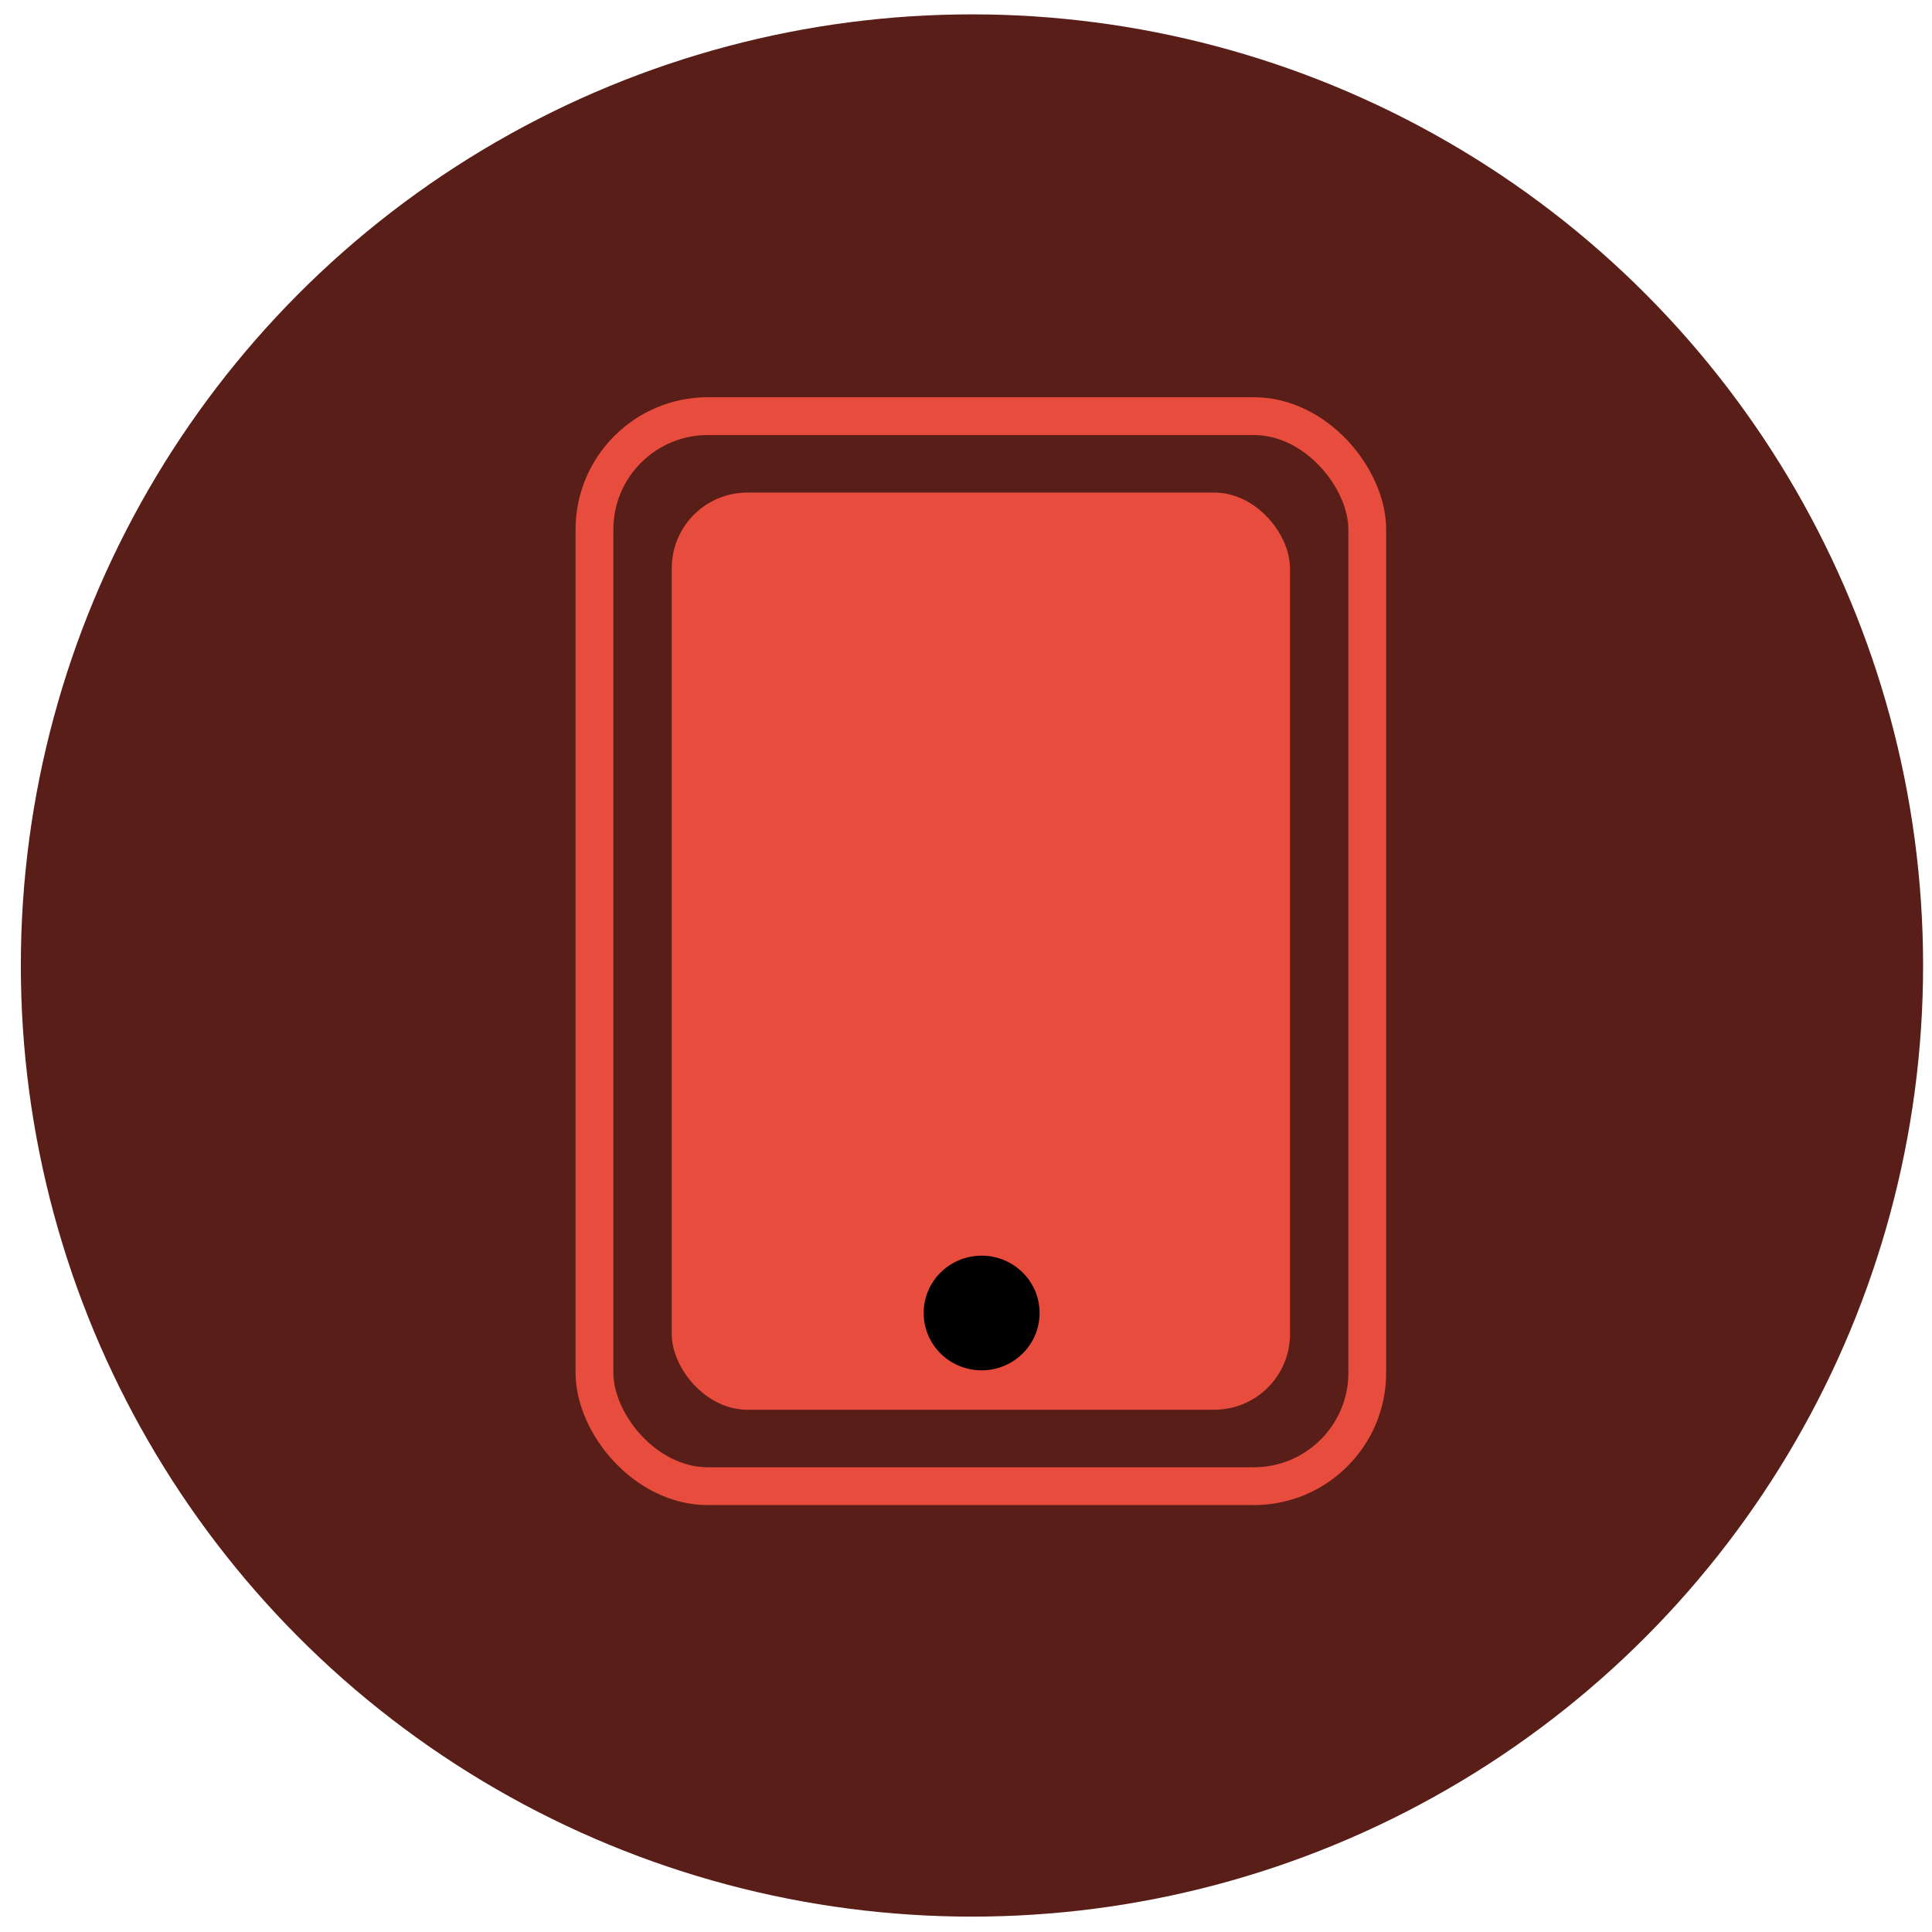 <?xml version="1.0" encoding="UTF-8" standalone="no"?>
<svg width="46px" height="46px" viewBox="0 0 46 46" version="1.1" xmlns="http://www.w3.org/2000/svg" xmlns:xlink="http://www.w3.org/1999/xlink" xmlns:sketch="http://www.bohemiancoding.com/sketch/ns">
    <!-- Generator: Sketch 3.3.1 (12002) - http://www.bohemiancoding.com/sketch -->
    <title>btn_screen copy 3</title>
    <desc>Created with Sketch.</desc>
    <defs></defs>
    <g id="Page-1" stroke="none" stroke-width="1" fill="none" fill-rule="evenodd" sketch:type="MSPage">
        <g id="btn_screen-copy-3" sketch:type="MSLayerGroup">
            <g id="ic_volume_up_black_24px-copy-2" sketch:type="MSShapeGroup">
                <circle id="Oval-48" fill="#591E18" cx="23.142" cy="22.988" r="22.646"></circle>
                <path d="M7.077,7.077 L38.923,7.077 L38.923,38.923 L7.077,38.923 L7.077,7.077 Z" id="Shape"></path>
            </g>
            <g id="screen" transform="translate(14.154, 9.908)" sketch:type="MSShapeGroup">
                <rect id="Rectangle-79" fill="#E74C3C" x="1.84" y="1.82" width="14.72" height="21.837" rx="1.8"></rect>
                <rect id="Rectangle-80" stroke="#E74C3C" stroke-width="0.9" x="0" y="0" width="18.4" height="25.477" rx="2.7"></rect>
                <ellipse id="Oval-17" fill="#000000" cx="9.218" cy="21.354" rx="1.38" ry="1.365"></ellipse>
            </g>
        </g>
    </g>
</svg>